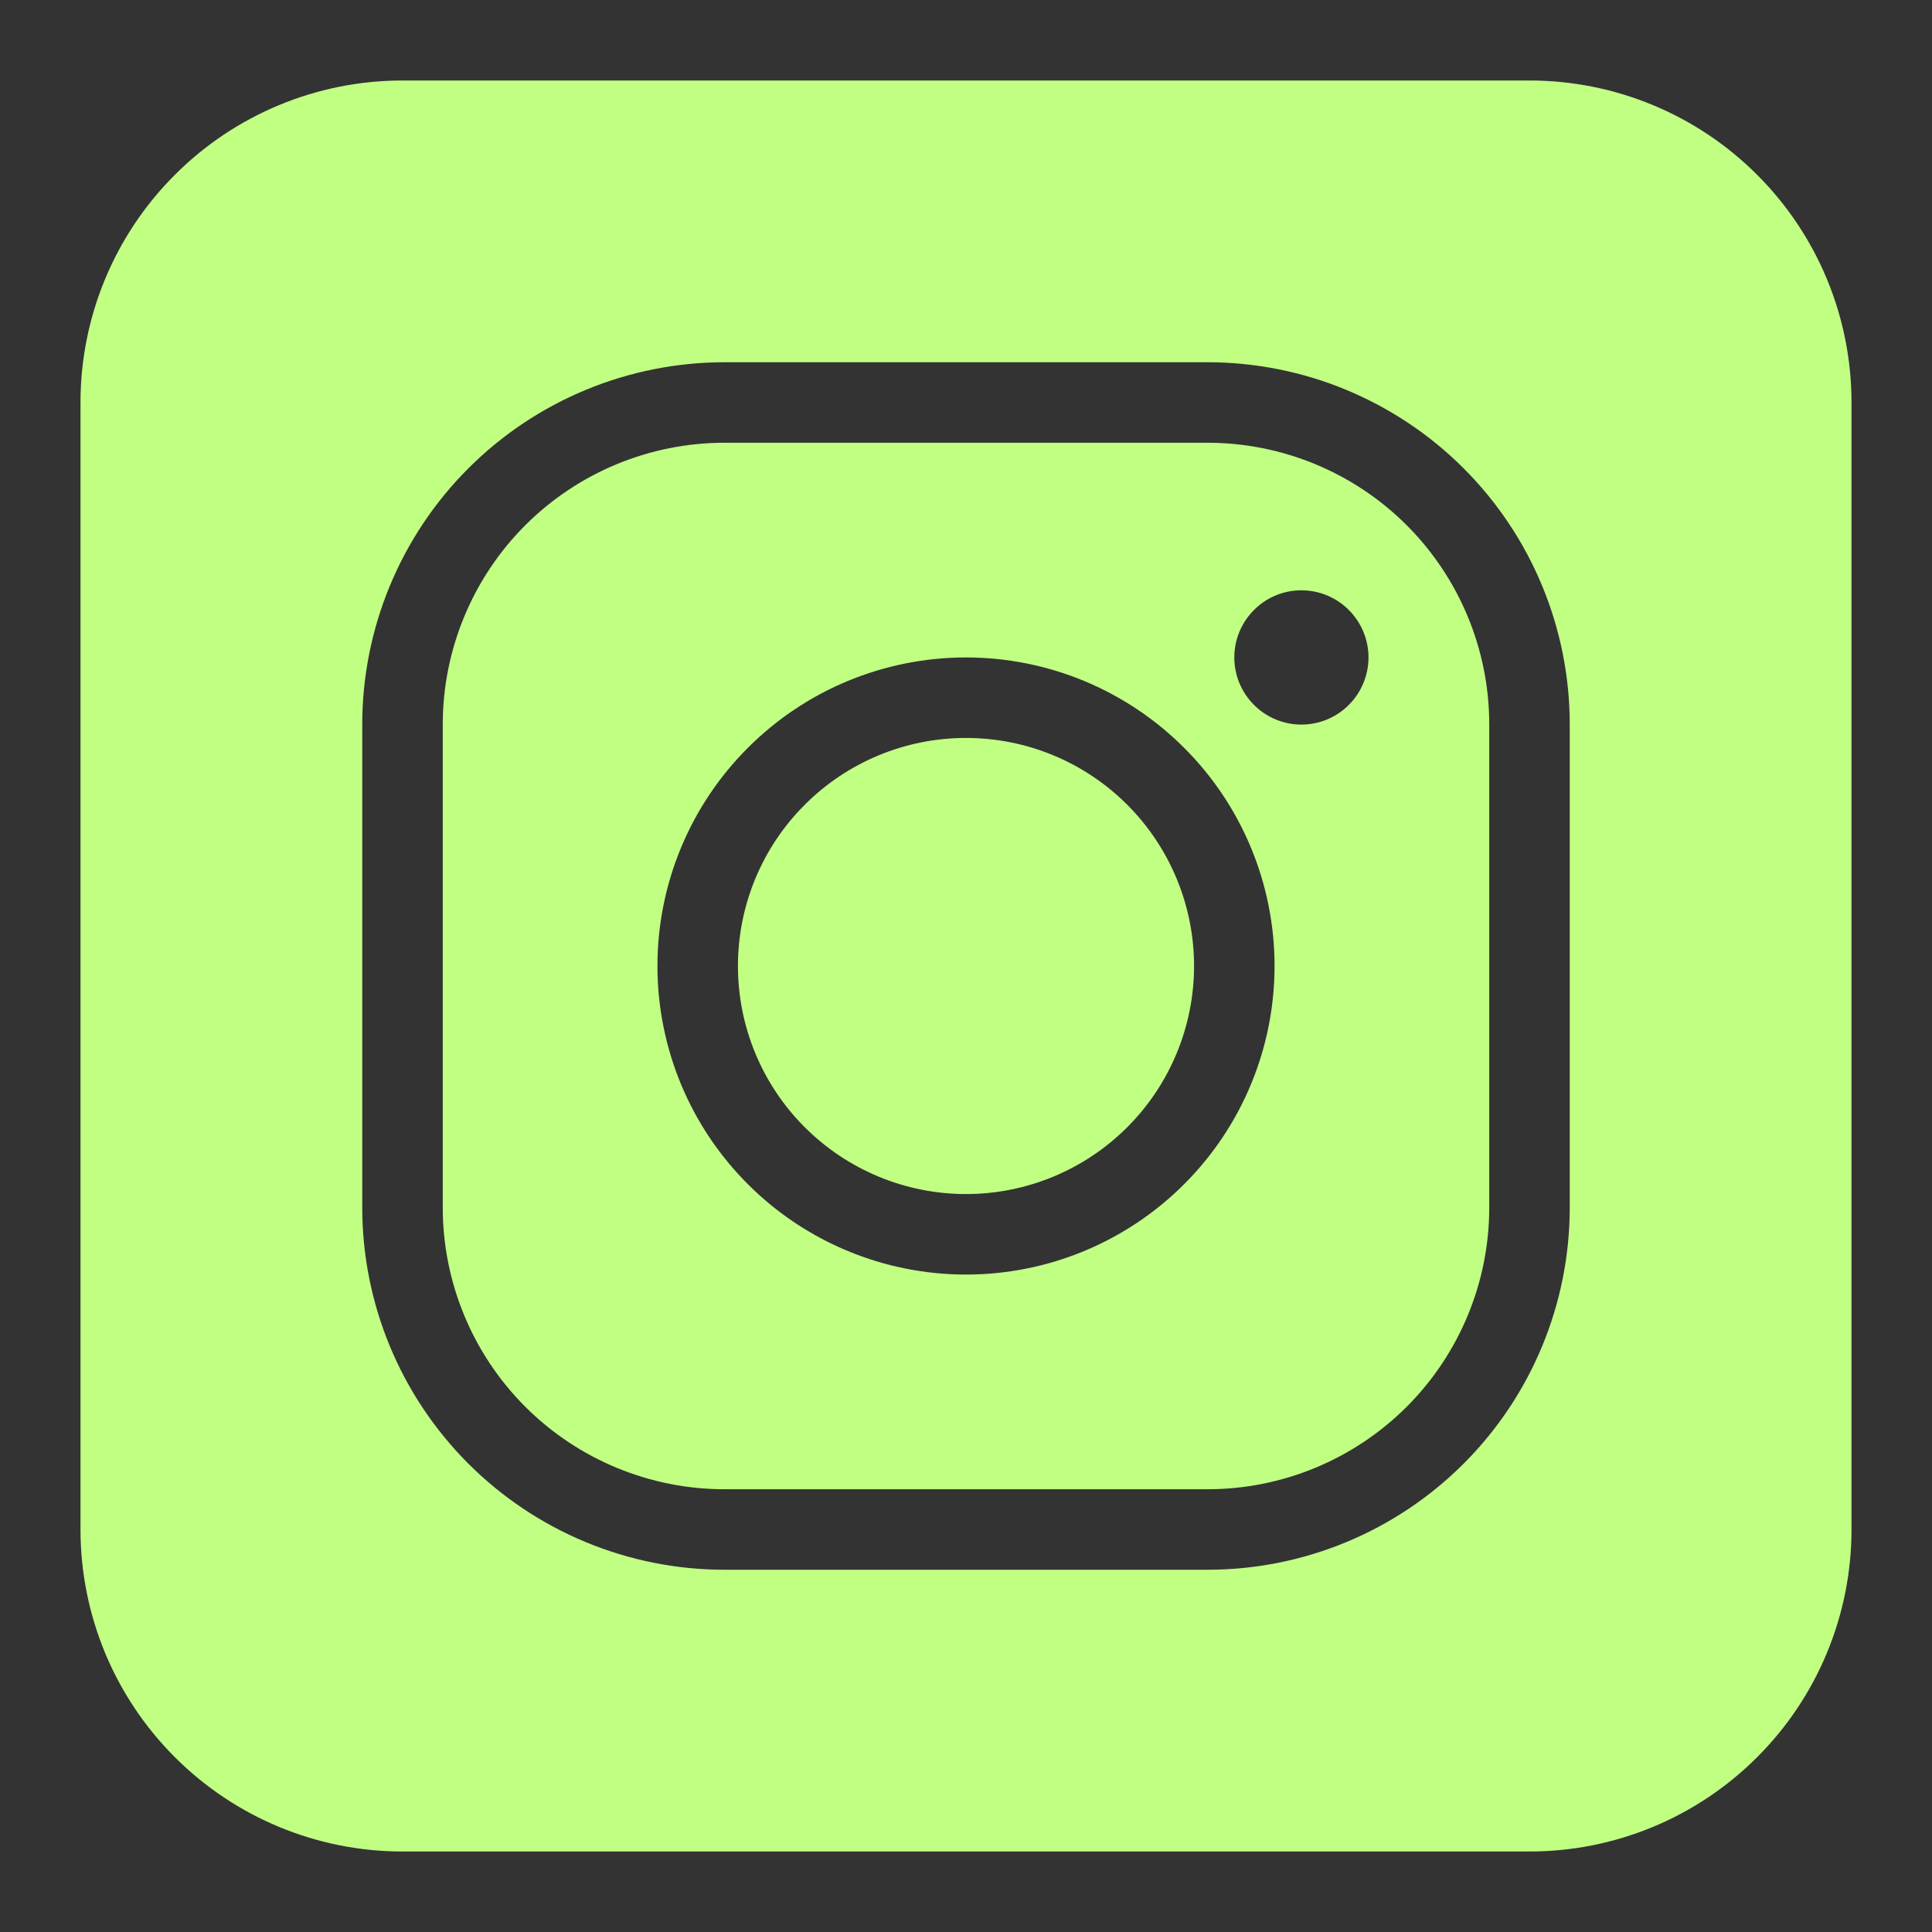 <svg width="24" height="24" viewBox="0 0 24 24" fill="none" xmlns="http://www.w3.org/2000/svg">
<rect x="0" y="0" width="24" height="24" fill="#333333" stroke="none"/>
<path fill-rule="evenodd" clip-rule="evenodd" d="M5 1C3.939 1 2.922 1.421 2.172 2.172C1.421 2.922 1 3.939 1 5V19C1 20.061 1.421 21.078 2.172 21.828C2.922 22.579 3.939 23 5 23H19C20.061 23 21.078 22.579 21.828 21.828C22.579 21.078 23 20.061 23 19V5C23 3.939 22.579 2.922 21.828 2.172C21.078 1.421 20.061 1 19 1H5ZM4.5 9C4.5 7.807 4.974 6.662 5.818 5.818C6.662 4.974 7.807 4.5 9 4.5H15C16.194 4.5 17.338 4.974 18.182 5.818C19.026 6.662 19.5 7.807 19.5 9V15C19.5 16.194 19.026 17.338 18.182 18.182C17.338 19.026 16.194 19.5 15 19.5H9C7.807 19.5 6.662 19.026 5.818 18.182C4.974 17.338 4.5 16.194 4.5 15V9ZM9 5.5C8.072 5.5 7.181 5.869 6.525 6.525C5.869 7.181 5.5 8.072 5.5 9V15C5.5 15.928 5.869 16.819 6.525 17.475C7.181 18.131 8.072 18.5 9 18.5H15C15.928 18.5 16.819 18.131 17.475 17.475C18.131 16.819 18.5 15.928 18.5 15V9C18.5 8.072 18.131 7.181 17.475 6.525C16.819 5.869 15.928 5.5 15 5.5H9ZM17 8.167C17 8.388 16.912 8.6 16.756 8.756C16.6 8.913 16.388 9.001 16.166 9.001C15.945 9.001 15.733 8.913 15.577 8.756C15.421 8.6 15.333 8.388 15.333 8.167C15.333 7.946 15.421 7.734 15.577 7.578C15.733 7.421 15.945 7.333 16.166 7.333C16.388 7.333 16.6 7.421 16.756 7.578C16.912 7.734 17 7.946 17 8.167ZM8.167 12C8.167 10.983 8.571 10.008 9.29 9.29C10.008 8.571 10.983 8.167 12 8.167C13.017 8.167 13.992 8.571 14.71 9.29C15.429 10.008 15.833 10.983 15.833 12C15.833 13.017 15.429 13.992 14.71 14.71C13.992 15.429 13.017 15.833 12 15.833C10.983 15.833 10.008 15.429 9.29 14.71C8.571 13.992 8.167 13.017 8.167 12ZM12 9.167C11.249 9.167 10.528 9.465 9.997 9.997C9.465 10.528 9.167 11.249 9.167 12C9.167 12.751 9.465 13.472 9.997 14.003C10.528 14.534 11.249 14.833 12 14.833C12.751 14.833 13.472 14.534 14.003 14.003C14.534 13.472 14.833 12.751 14.833 12C14.833 11.249 14.534 10.528 14.003 9.997C13.472 9.465 12.751 9.167 12 9.167Z" fill="#C1FF83"/>
</svg>
